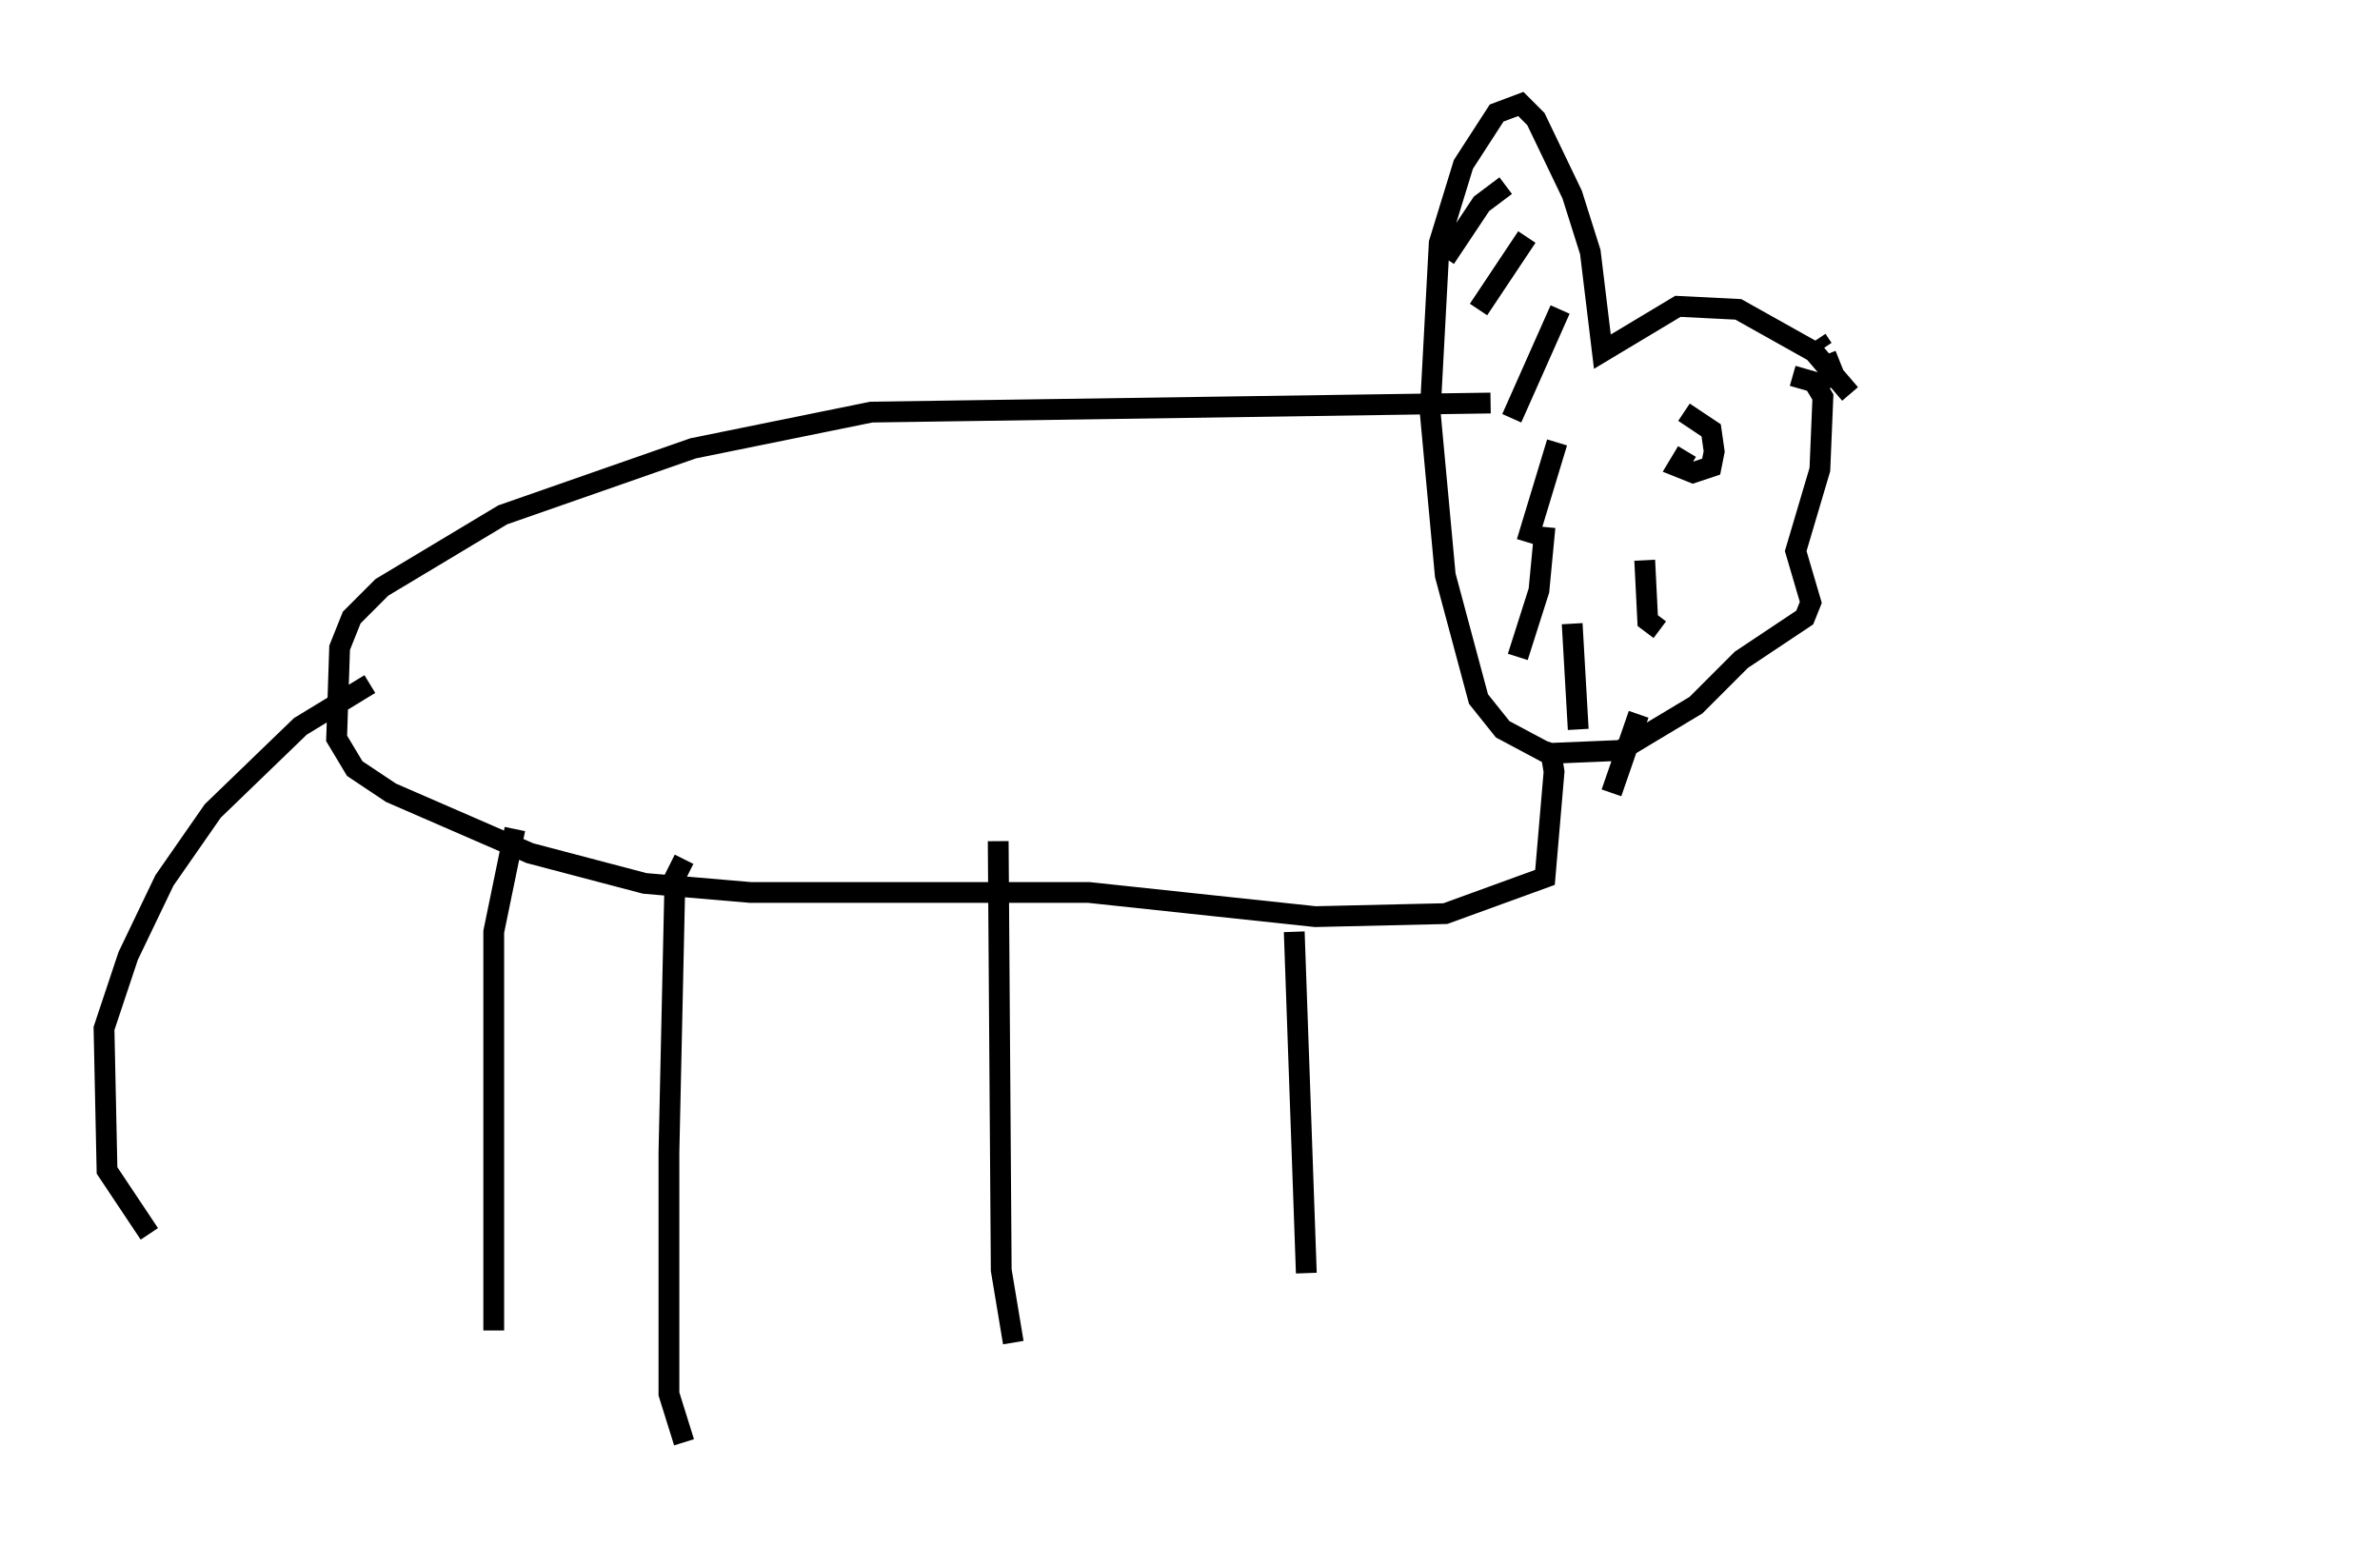 <?xml version="1.0" encoding="utf-8" ?>
<svg baseProfile="full" height="74.346" version="1.1" width="114.436" xmlns="http://www.w3.org/2000/svg" xmlns:ev="http://www.w3.org/2001/xml-events" xmlns:xlink="http://www.w3.org/1999/xlink"><defs /><rect fill="white" height="74.346" width="114.436" x="0" y="0" /><path d="M109.436, 59.905 m0.0, 0.0 l0.0, 0.0 m-21.061, -41.397 l-0.581, -1.453 m-0.145, -0.291 l-0.291, -0.436 m1.598, 2.615 l-1.743, -2.034 -3.631, -2.034 l-2.905, -0.145 -3.631, 2.179 l-0.581, -4.793 -0.872, -2.76 l-1.743, -3.631 -0.726, -0.726 l-1.162, 0.436 -1.598, 2.469 l-1.162, 3.777 -0.436, 8.134 l0.726, 7.844 1.598, 5.955 l1.162, 1.453 2.179, 1.162 l3.486, -0.145 3.631, -2.179 l2.179, -2.179 3.05, -2.034 l0.291, -0.726 -0.726, -2.469 l1.162, -3.922 0.145, -3.486 l-0.436, -0.726 -1.017, -0.291 m-14.525, 1.307 l-29.776, 0.436 -8.57, 1.743 l-9.151, 3.196 -5.81, 3.486 l-1.453, 1.453 -0.581, 1.453 l-0.145, 4.358 0.872, 1.453 l1.743, 1.162 6.682, 2.905 l5.52, 1.453 5.084, 0.436 l16.268, 0.0 10.894, 1.162 l6.246, -0.145 4.793, -1.743 l0.436, -5.084 -0.145, -0.872 l-0.436, -0.145 m-49.385, 3.777 l-1.017, 4.939 0.0, 19.173 m9.151, -22.659 l-0.436, 0.872 -0.291, 13.218 l0.0, 11.62 0.726, 2.324 m15.106, -28.905 l0.145, 20.626 0.581, 3.486 m13.508, -19.754 l0.581, 16.413 m-45.028, -28.324 l-3.341, 2.034 -4.212, 4.067 l-2.324, 3.341 -1.743, 3.631 l-1.162, 3.486 0.145, 6.827 l2.034, 3.05 m65.218, -50.402 l-1.162, 0.872 -1.743, 2.615 m3.922, -1.017 l-2.324, 3.486 m3.922, 0.0 l-2.324, 5.229 m2.179, 1.162 l-1.453, 4.793 m0.872, -0.726 l-0.291, 3.05 -1.017, 3.196 m2.615, -1.598 l0.291, 5.084 m2.905, -0.726 l-1.307, 3.777 m1.743, -19.028 l0.0, 0.0 m4.358, 0.145 l0.0, 0.0 m-2.469, 2.469 l-0.436, 0.726 0.726, 0.291 l0.872, -0.291 0.145, -0.726 l-0.145, -1.017 -1.307, -0.872 m-1.888, 7.117 l0.145, 2.905 0.581, 0.436 " fill="none" stroke="black" stroke-width="1" /></svg>